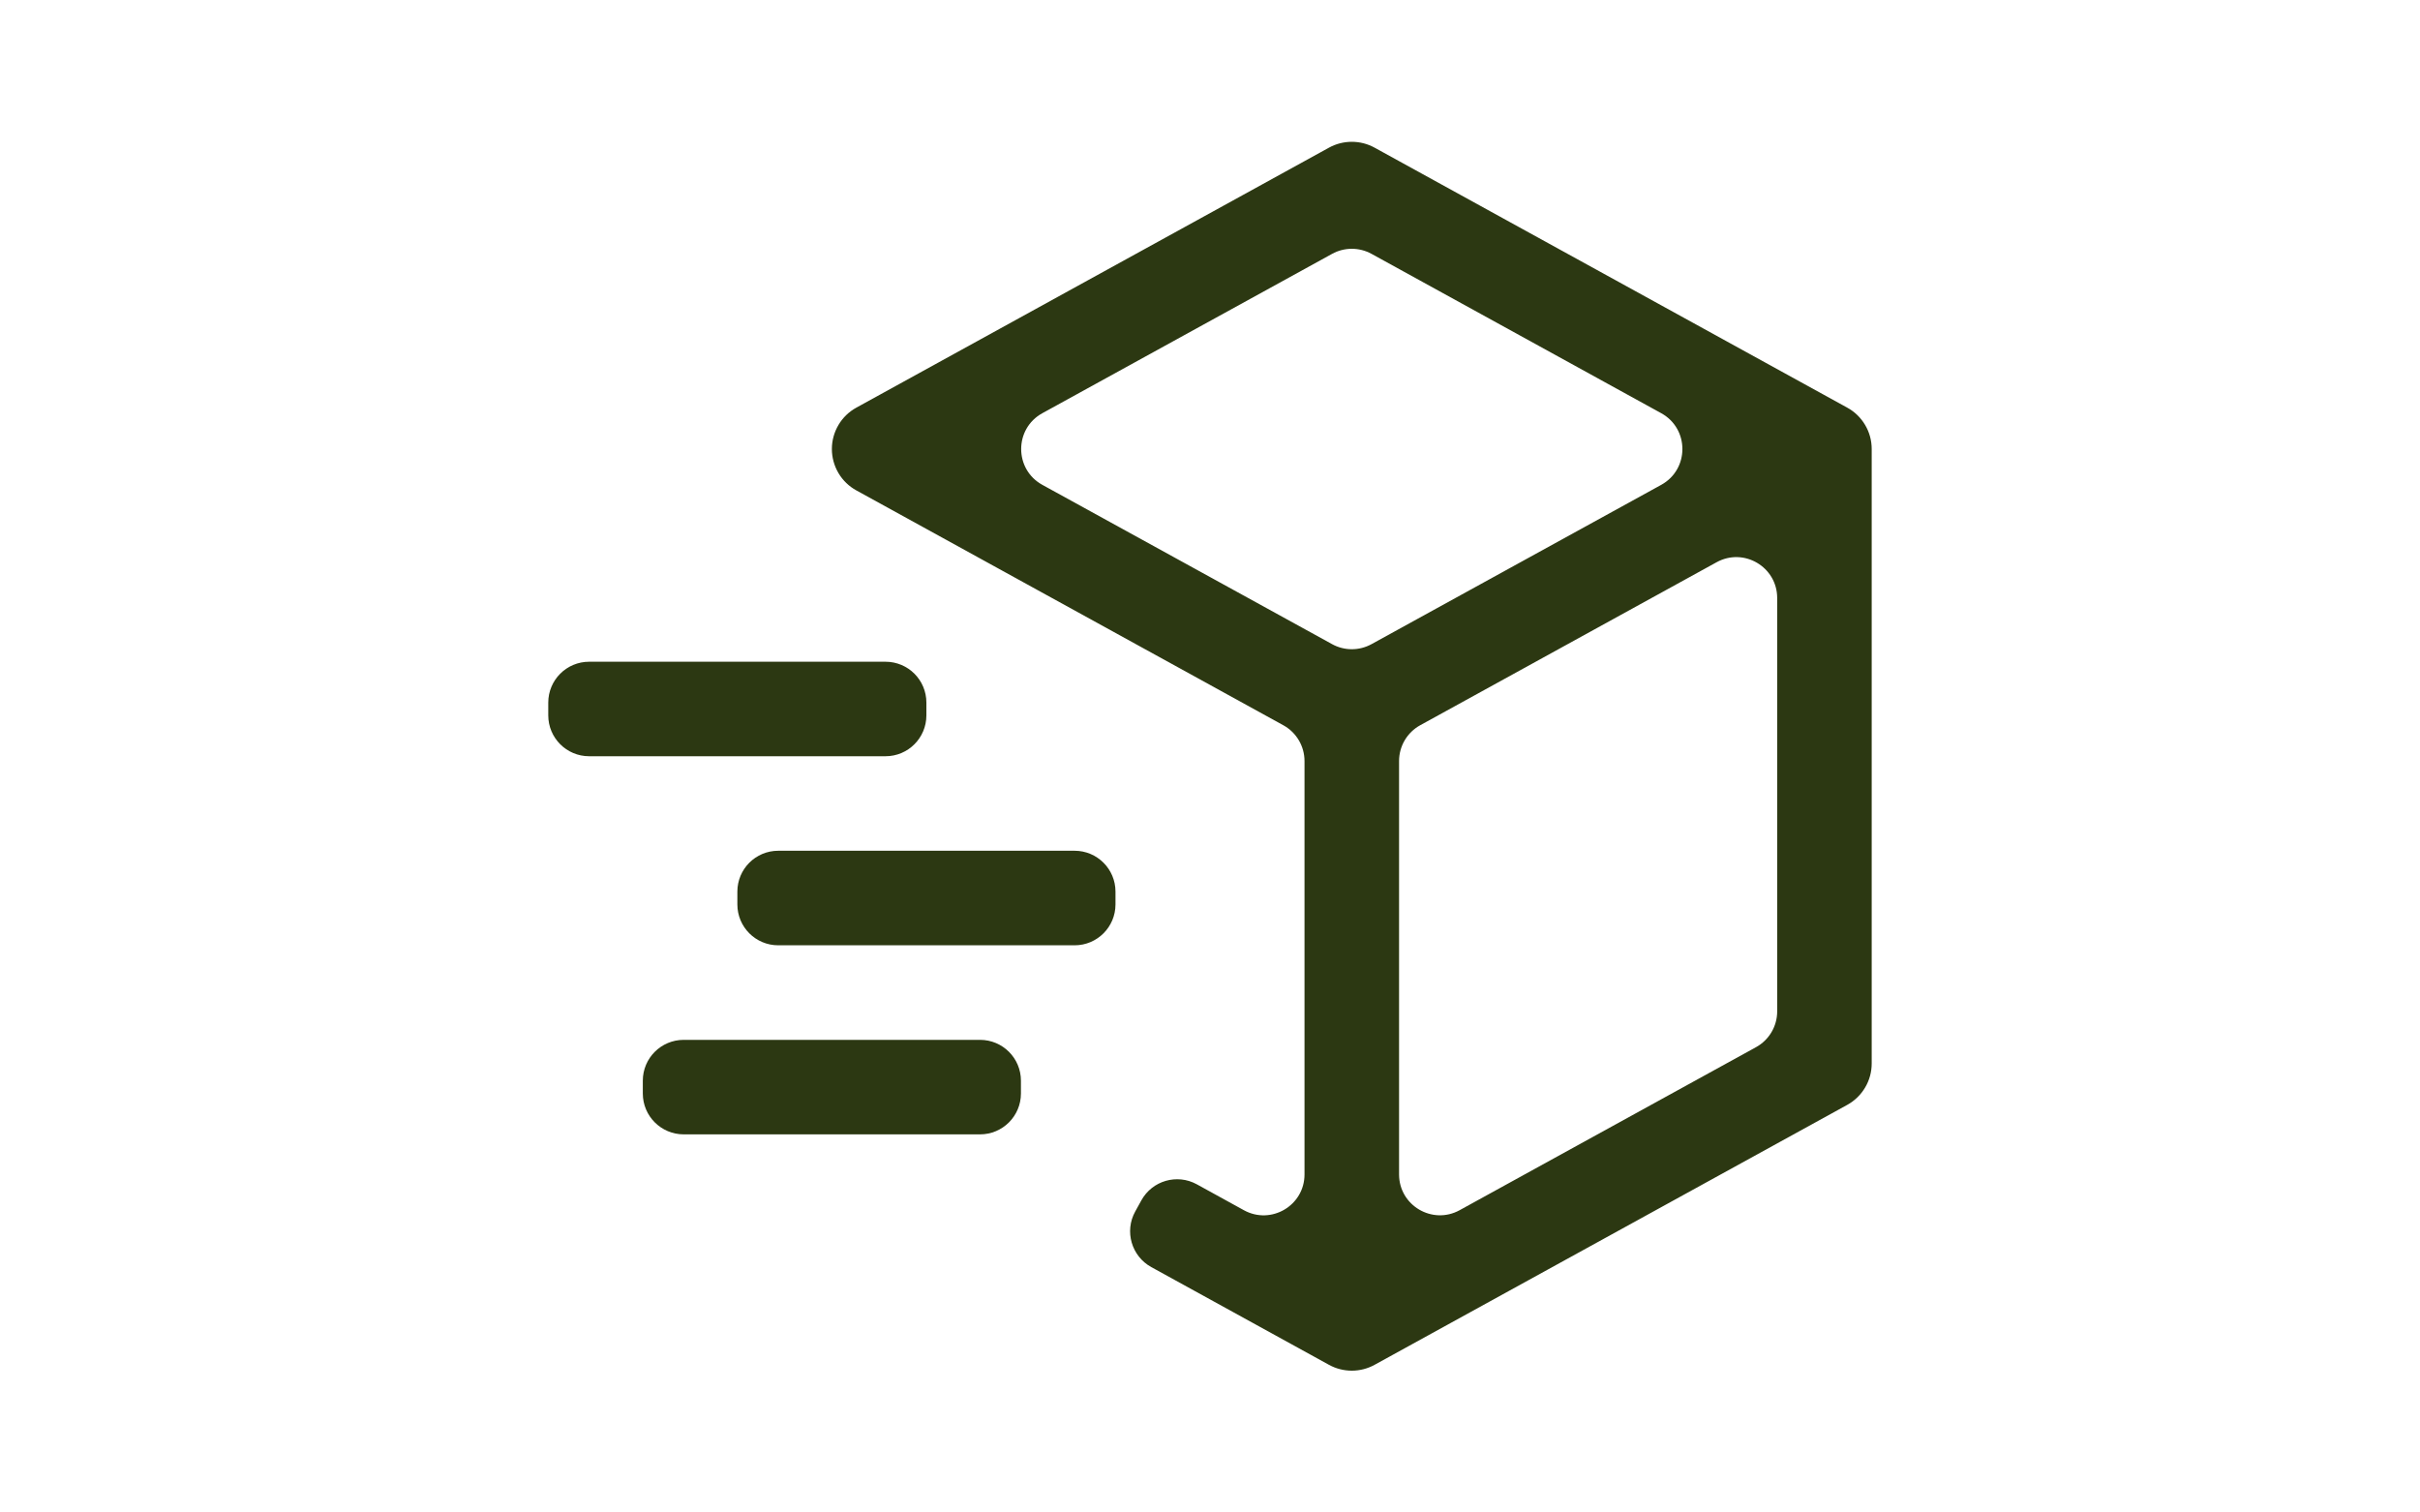 <svg width="16" height="10" viewBox="0 0 37 37" fill="none" xmlns="http://www.w3.org/2000/svg">
<path d="M34.088 9.972L22.526 3.612C22.355 3.518 22.163 3.469 21.969 3.469C21.774 3.469 21.582 3.518 21.411 3.612L9.849 9.972C9.668 10.071 9.516 10.218 9.411 10.396C9.306 10.574 9.25 10.777 9.25 10.984C9.25 11.191 9.306 11.395 9.411 11.573C9.516 11.751 9.668 11.898 9.849 11.997L20.294 17.742C20.614 17.918 20.812 18.254 20.812 18.618V28.73C20.812 29.49 19.997 29.972 19.33 29.606L18.178 28.972C17.694 28.706 17.086 28.882 16.82 29.366L16.67 29.638C16.403 30.122 16.58 30.73 17.064 30.997L21.411 33.388C21.582 33.482 21.774 33.531 21.969 33.531C22.163 33.531 22.355 33.482 22.526 33.388L34.088 27.029C34.27 26.929 34.421 26.782 34.526 26.604C34.632 26.426 34.687 26.223 34.687 26.016V10.984C34.687 10.777 34.632 10.574 34.526 10.396C34.421 10.218 34.27 10.071 34.088 9.972ZM21.487 6.21C21.787 6.045 22.15 6.045 22.451 6.21L29.538 10.108C30.229 10.488 30.229 11.481 29.538 11.861L22.451 15.758C22.15 15.923 21.787 15.923 21.487 15.758L14.399 11.861C13.708 11.481 13.708 10.488 14.399 10.108L21.487 6.21ZM32.375 24.741C32.375 25.106 32.176 25.442 31.857 25.617L24.607 29.605C23.94 29.971 23.125 29.489 23.125 28.729V18.617C23.125 18.253 23.323 17.917 23.643 17.741L30.893 13.754C31.559 13.387 32.375 13.869 32.375 14.63V24.741Z" fill="#2C3812"/>
<path d="M11.562 17.5C11.562 18.052 11.115 18.5 10.562 18.5H3.312C2.76 18.5 2.312 18.052 2.312 17.5V17.188C2.312 16.635 2.76 16.188 3.312 16.188H10.562C11.115 16.188 11.562 16.635 11.562 17.188V17.5ZM13.875 26.75C13.875 27.302 13.427 27.75 12.875 27.75H5.625C5.073 27.75 4.625 27.302 4.625 26.75V26.438C4.625 25.885 5.073 25.438 5.625 25.438H12.875C13.427 25.438 13.875 25.885 13.875 26.438V26.75ZM16.188 22.125C16.188 22.677 15.74 23.125 15.188 23.125H7.938C7.385 23.125 6.938 22.677 6.938 22.125V21.812C6.938 21.26 7.385 20.812 7.938 20.812H15.188C15.74 20.812 16.188 21.26 16.188 21.812V22.125Z" fill="#2C3812"/>
</svg>
